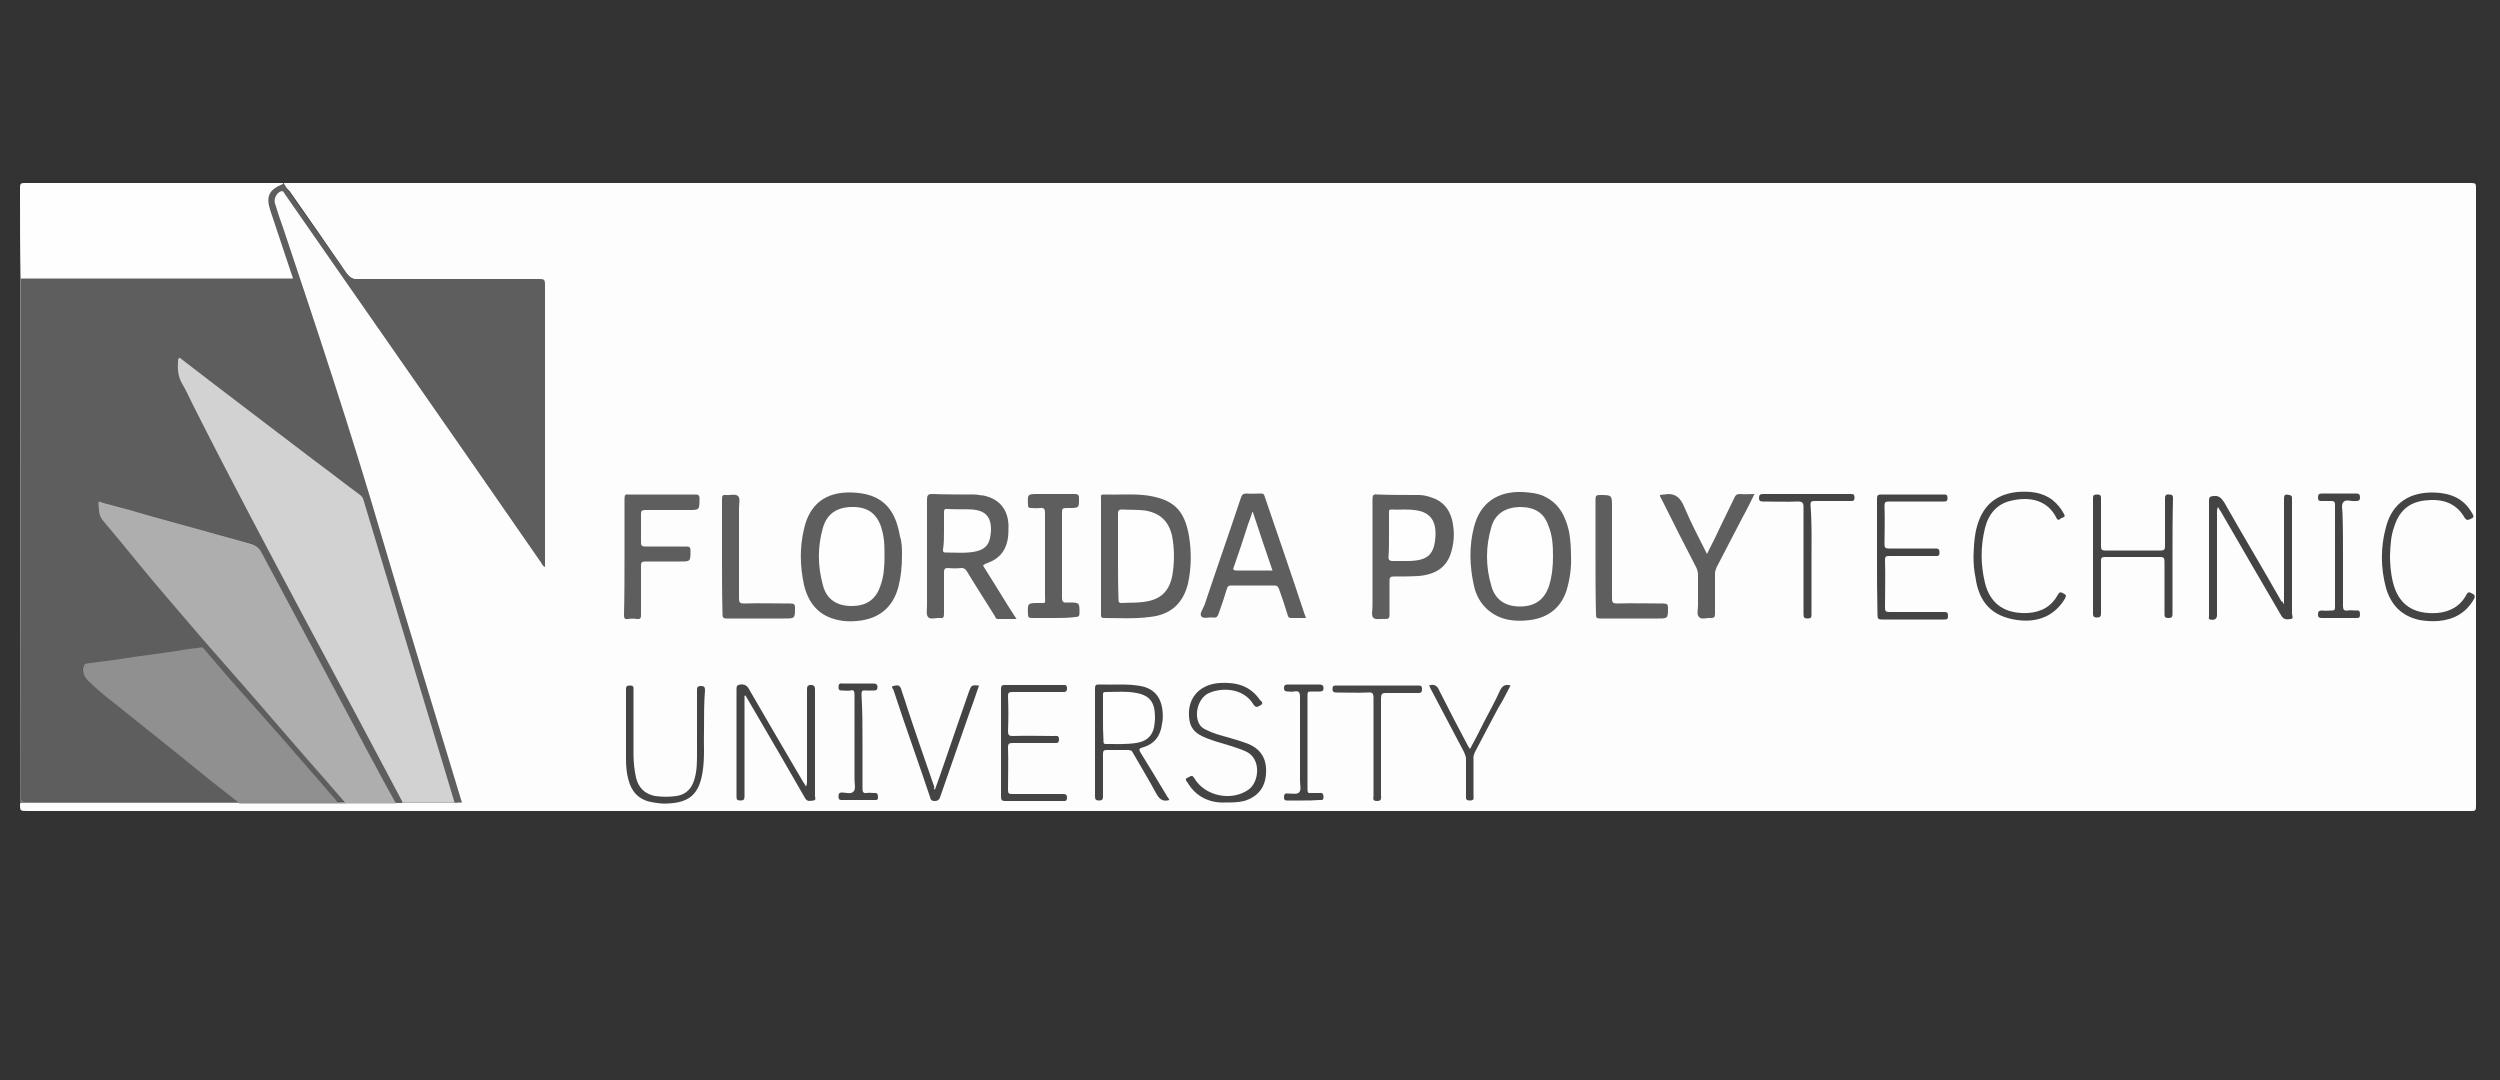 <?xml version="1.0" encoding="utf-8"?>
<!-- Generator: Adobe Illustrator 22.1.0, SVG Export Plug-In . SVG Version: 6.00 Build 0)  -->
<svg version="1.1" id="Layer_1" xmlns="http://www.w3.org/2000/svg" xmlns:xlink="http://www.w3.org/1999/xlink" x="0px" y="0px"
	 viewBox="0 0 500 216" style="enable-background:new 0 0 500 216;" xml:space="preserve">
<rect x="0" y="0" width="500" height="216" fill="#333333" stroke="none"/>
<style type="text/css">
	.st0{fill:#FDFDFD;}
	.st1{fill:#5E5E5E;}
	.st2{fill:#FEFEFE;}
	.st3{fill:#858585;}
	.st4{fill:#AEAEAE;}
	.st5{fill:#909090;}
	.st6{fill:#444444;}
	.st7{fill:#454545;}
	.st8{fill:#464646;}
	.st9{fill:#B7B7B7;}
	.st10{fill:#D2D2D2;}
</style>
<g>
	<path class="st0" d="M56.8,36.6c145.8,0,291.7,0,437.5,0c0.8,0,0.9,0.2,0.9,0.9c0,41.3,0,82.5,0,123.8c0,0.8-0.2,0.9-0.9,0.9
		c-162.9,0-325.9,0-488.8,0c-1.5,0-1.5,0-1.5-1.5c0.5-0.4,1.1-0.2,1.6-0.2c13.6,0,27.2,0,40.7,0c0.5,0,1,0,1.5,0
		c6.4,0,12.8-0.1,19.3,0c0.7,0,1.4,0,2,0c3.4,0,6.7-0.1,10,0c0.5-0.1,0.9,0,1.4,0c3.4,0,6.8,0,10.2,0c1.2,0,1.2,0,0.8-1.1
		c-3.7-12.2-7.3-24.3-11-36.5c-2.6-8.6-5.2-17.4-7.8-26c-1.8-5.9-3.6-11.7-5.4-17.5C63.2,66.8,59,54.2,54.8,41.6
		c-0.2-1.2-0.2-2.1,0.5-2.9c0.7-0.8,1.3-0.8,1.9,0c1.4,1.9,2.7,3.8,4.1,5.8c4.7,6.7,9.4,13.5,14.1,20.2s9.3,13.4,14,20.1
		c5.7,8.1,11.3,16.2,17,24.3c0.8,1.1,1.7,2.4,2.4,3.6c0-18.5,0-37.1,0-55.6c0-1.1,0-1.1-1.2-1.1c-11.8,0-23.7,0-35.6,0
		c-1.3,0-2.1-0.5-2.8-1.5c-3.7-5.4-7.5-10.9-11.3-16.3C57.4,37.7,56.8,37.3,56.8,36.6z"/>
	<path class="st1" d="M80.5,160.6c-0.4,0-0.8,0-1.2,0c-0.6-0.2-0.8-0.8-1.1-1.4c-2.6-5-5.3-9.9-8-14.9c-3.6-6.7-7.1-13.4-10.7-20
		c-2.1-4-4.3-8-6.4-12.1c-0.5-0.8-0.9-1.6-1.3-2.4c-0.3-0.7-1-0.8-1.6-1.1c-3.2-0.8-6.3-1.8-9.6-2.6c-6.3-1.8-12.7-3.5-19-5.3
		c-1.6-0.5-1.6-0.5-1.5,1.1c0.1,0.8,0.3,1.4,0.8,2c4.1,5.1,8.3,10.2,12.5,15.2c4.3,5,8.6,9.9,12.9,14.9c4,4.5,7.9,9.1,11.8,13.6
		c3.4,3.8,6.7,7.6,10,11.5c0.3,0.4,0.7,0.7,0.7,1.2c-1.1,0.2-2-0.1-2.8-1c-4.1-4.7-8.3-9.5-12.4-14.2s-8.3-9.4-12.3-14.2
		c-0.7-0.8-1.4-1.2-2.6-1c-5.7,0.8-11.4,1.5-17,2.4c-1.4,0.2-2.8,0.4-4.1,0.5c-0.9,0.2-1.2,0.5-1,1.5c0.2,0.9,0.8,1.6,1.5,2.2
		c4.4,3.7,8.8,7.3,13.3,10.9c5.1,4.1,10.2,8.1,15.4,12.2c0.2,0.2,0.5,0.4,0.7,0.6c0.2,0.4,0,0.4-0.3,0.4c-14,0-28,0-42,0
		c-1.4,0-1.2,0.1-1.2-1.1c0-34.3,0-68.5,0-102.8c0-0.3,0-0.5,0-0.8c0.2-0.4,0.5-0.3,0.9-0.4c0.4,0,0.8,0,1.2,0c16.8,0,33.6,0,50.4,0
		c1.6,0,1.6,0,1.1-1.5c-1.4-4.1-2.8-8.2-4.1-12.2c-0.6-1.7-0.1-3.1,1.2-4.3c0.5-0.5,1.3-0.5,1.9-0.7c0.1,0,0.2,0,0.2,0
		c2.8,4.2,5.9,8.4,8.9,12.7c1.3,1.8,2.6,3.7,3.8,5.5c0.5,0.6,0.9,0.8,1.7,0.8c12.2,0,24.5,0,36.8,0c0.8,0,1,0.2,1,1
		c0,18.6,0,37.2,0,55.7c0,0.3,0,0.5,0,0.9c-0.5-0.2-0.6-0.6-0.8-0.9C91.2,87.9,74.1,63.5,57.1,39c-0.3-0.3-0.3-1-1-0.7
		c-0.8,0.3-1.4,1.5-1.1,2.4c0.5,1.7,1.1,3.4,1.7,5.1c6.8,20.3,13.5,40.5,19.5,61c5.2,17.7,10.7,35.5,16,53.1
		c0.1,0.2,0.1,0.3,0.2,0.6c-0.5,0-0.8,0-1.3,0c-0.2-0.1-0.3-0.2-0.4-0.4c-1.3-4.3-2.6-8.6-3.9-12.8c-2.1-6.8-4.1-13.6-6.2-20.5
		c-2.2-7.5-4.5-14.9-6.7-22.4c-0.5-1.5-0.9-2.8-1.3-4.3c-0.2-0.5-0.5-0.8-0.8-1.1c-2.1-1.7-4.2-3.2-6.3-4.7
		c-8.8-6.7-17.5-13.3-26.3-20c-0.8-0.7-1.8-1.4-2.6-2c-0.5-0.3-0.7-0.2-0.7,0.3c-0.1,1.3,0.1,2.6,0.7,3.8c4.4,8.5,8.8,17,13.2,25.6
		c3.4,6.7,7.1,13.3,10.6,20c3.4,6.3,6.7,12.5,10.1,18.8c3.2,6,6.5,12.2,9.7,18.2c0.2,0.4,0.5,0.8,0.5,1.1
		C80.6,160.5,80.6,160.5,80.5,160.6z"/>
	<path class="st2" d="M56.7,36.6c0,0.1-0.1,0.2-0.1,0.2c-2.8,1.1-3.5,2.5-2.5,5.4c1.4,4.2,2.8,8.4,4.2,12.6c0.1,0.3,0.2,0.5,0.3,0.9
		c-0.5,0-0.8,0-1.1,0c-17.4,0-34.7,0-52.1,0c-0.4,0-0.8,0-1.1,0c-0.1,0.1-0.2,0.1-0.2,0C4,49.6,4,43.5,4,37.4c0-0.6,0.2-0.8,0.8-0.8
		C22,36.6,39.4,36.6,56.7,36.6z"/>
	<path class="st3" d="M4,55.7c0.1,0,0.2,0,0.2,0c0,34.6,0,69.2,0,103.7c0,0.8,0.2,1,1,1c14.1,0,28.3,0,42.5,0c0.2-0.1,0.2,0,0.2,0.2
		c-0.4,0-0.8,0-1.1,0c-14.2,0-28.5,0-42.7,0C4,125.7,4,90.7,4,55.7z"/>
	<path class="st4" d="M69,160.5c-2.5-2.9-5-5.8-7.5-8.6c-3.9-4.5-7.8-9-11.7-13.5c-3.1-3.5-6.1-7-9.2-10.5
		c-4.5-5.3-9.1-10.5-13.4-15.8c-2.2-2.7-4.4-5.4-6.7-8.1c-0.8-1-0.7-2.1-0.8-3.3c-0.1-0.6,0.5-0.3,0.7-0.2c3.4,0.9,6.7,1.8,10.1,2.8
		c6.5,1.8,13,3.6,19.5,5.4c1.1,0.3,1.8,0.8,2.3,1.8c6.9,12.9,13.8,25.8,20.6,38.6c2.1,3.9,4.1,7.7,6.3,11.6c-3.4,0-6.7,0-10.1,0
		C69.1,160.6,69.1,160.5,69,160.5z"/>
	<path class="st5" d="M69,160.5c0.1,0.1,0.1,0.1,0.2,0.2c-7.1,0-14.2,0-21.3,0c-0.1-0.1-0.2-0.1-0.2-0.2c-4-3.1-8-6.3-11.9-9.5
		c-4.2-3.4-8.4-6.7-12.6-10.1c-1.7-1.3-3.4-2.7-4.9-4.1c-0.9-0.8-1.8-1.7-1.7-3.1c0.1-0.5,0.2-0.9,0.8-1c3.1-0.4,6.2-0.8,9.3-1.3
		c3.4-0.5,7-0.9,10.4-1.5c1-0.2,2-0.2,3-0.4c0.4-0.1,0.6,0.1,0.8,0.4c2.8,3.3,5.7,6.7,8.6,9.9c2.3,2.6,4.6,5.2,6.9,7.8
		c2.7,3.1,5.3,6.1,8,9.2c0.9,1.1,1.8,2.1,2.7,3.1C67.6,160.8,68.3,160.4,69,160.5z"/>
	<path class="st1" d="M220.2,111.2c0-3.8,0-7.6,0-11.5c0-0.4-0.2-0.8,0.5-0.8c2.9,0.1,5.9-0.2,8.8,0.2c5.2,0.8,7.4,2.9,8.3,8.1
		c0.5,3.1,0.5,6.3-0.2,9.5c-1,4.1-3.6,6.3-7.7,6.7c-3,0.4-6,0.2-9.1,0.2c-0.7,0-0.6-0.5-0.6-0.8C220.2,118.9,220.2,115,220.2,111.2z
		"/>
	<path class="st1" d="M180.4,111c0,2.3-0.2,4.3-0.7,6.3c-1.1,4.2-3.9,6.5-8.3,6.9c-1.3,0.1-2.6,0.1-3.8-0.2c-3.8-0.8-5.9-3.3-6.8-7
		c-0.8-3.7-0.9-7.5,0-11.2c1.1-5,4.4-7.5,9.6-7.3c2.7,0.1,5.2,0.7,7.1,2.8c1.5,1.7,2.1,3.8,2.5,6C180.4,108.5,180.4,109.8,180.4,111
		z"/>
	<path class="st1" d="M314.2,111.1c0.1,2.4-0.2,4.7-0.9,7c-1.1,3.4-3.6,5.4-7.2,5.9c-3.1,0.4-6,0.1-8.5-2c-1.5-1.3-2.4-3-2.8-4.8
		c-0.9-4-1-8,0-11.8c1.2-4.8,4.7-7.2,9.7-7c1.5,0.1,2.8,0.2,4.2,0.8c3.1,1.4,4.4,4,5.1,7.1C314.1,107.9,314.2,109.6,314.2,111.1z"/>
	<path class="st1" d="M196.6,113.1c1.1,1.8,2.2,3.5,3.3,5.3c1.1,1.8,2.1,3.4,3.4,5.4c-1.3,0-2.5,0-3.7,0c-0.5,0-0.5-0.4-0.7-0.7
		c-1.8-2.9-3.7-5.8-5.5-8.8c-0.3-0.5-0.6-0.7-1.1-0.7c-0.9,0.1-1.8,0.1-2.7,0c-0.6,0-0.8,0.2-0.8,0.8c0,2.8,0,5.7,0,8.4
		c0,0.7-0.2,0.9-0.8,0.8c-0.8-0.1-1.9,0.4-2.4-0.2c-0.4-0.5-0.2-1.5-0.2-2.3c0-7,0-14.1,0-21.2c0-0.8,0.2-1.1,1-1.1
		c2.8,0.1,5.7,0.1,8.5,0.1c0.6,0,1.2,0.2,1.8,0.2c3.2,0.7,4.9,2.8,5,6c0,1,0,2-0.2,3c-0.5,2.3-1.8,3.7-4,4.5
		c-0.2,0.1-0.3,0.1-0.5,0.2C196.9,112.9,196.7,113,196.6,113.1z"/>
	<path class="st1" d="M261.2,123.6c-1,0-2,0-3,0c-0.5,0-0.6-0.3-0.7-0.7c-0.5-1.7-1.1-3.4-1.7-5.1c-0.2-0.5-0.4-0.7-0.9-0.7
		c-2.9,0-5.8,0-8.7,0c-0.5,0-0.7,0.2-0.8,0.6c-0.5,1.7-1.1,3.4-1.7,5.1c-0.2,0.5-0.4,0.8-1,0.7c-0.8-0.1-2.1,0.3-2.4-0.2
		c-0.5-0.5,0.3-1.5,0.6-2.3c2.4-7.2,4.9-14.3,7.3-21.5c0.2-0.6,0.5-0.8,1.1-0.8c0.9,0.1,1.9,0,2.8,0c0.5,0,0.7,0.1,0.8,0.5
		c2.7,7.9,5.4,15.7,8,23.6C261.1,123.2,261.1,123.4,261.2,123.6z"/>
	<path class="st1" d="M274.5,111.2c0-3.8,0-7.6,0-11.4c0-0.8,0.2-1,1-0.9c2.8,0.1,5.5,0.1,8.3,0.1c0.8,0,1.7,0.2,2.5,0.5
		c2.2,0.7,3.5,2.2,4.1,4.4c0.5,2.1,0.5,4.2-0.1,6.3c-0.8,3.1-3,4.7-6.6,5c-1.7,0.1-3.4,0.1-5,0.1c-0.6,0-0.8,0.2-0.8,0.8
		c0,2.3,0,4.6,0,6.9c0,0.6-0.2,0.8-0.8,0.8c-0.8-0.1-1.9,0.2-2.4-0.2c-0.5-0.5-0.2-1.5-0.2-2.4C274.5,117.8,274.5,114.5,274.5,111.2
		z"/>
	<path class="st1" d="M124.9,111.2c0-3.8,0-7.6,0-11.5c0-0.7,0.2-0.9,0.8-0.8c4.4,0,8.9,0,13.4,0c0.5,0,0.8,0.1,0.8,0.8
		c0,2.3,0,2.3-2.2,2.3c-2.9,0-5.8,0-8.7,0c-0.6,0-0.8,0.2-0.8,0.8c0,1.9,0,3.8,0,5.7c0,0.6,0.2,0.8,0.8,0.8c2.8,0,5.6,0,8.3,0
		c0.6,0,0.8,0.2,0.8,0.8c0,2.2,0,2.2-2.1,2.2c-2.3,0-4.6,0-6.9,0c-0.8,0-0.9,0.2-0.9,0.9c0,3.2,0,6.5,0,9.7c0,0.7-0.1,1-0.8,0.9
		c-0.6-0.1-1.1-0.1-1.8,0c-0.7,0.1-0.8-0.2-0.8-0.8C124.9,118.9,124.9,115,124.9,111.2z"/>
	<path class="st1" d="M341.4,110.8c0.8-1.7,1.6-3.1,2.3-4.7c1.1-2.2,2.1-4.4,3.2-6.6c0.2-0.5,0.5-0.7,1.1-0.7c0.9,0.1,1.8,0,2.9,0
		c-0.8,1.6-1.5,3.1-2.3,4.5c-1.8,3.4-3.5,6.8-5.3,10.2c-0.2,0.5-0.3,0.8-0.3,1.3c0,2.7,0,5.4,0,8c0,0.6-0.2,0.8-0.8,0.8
		c-0.8-0.1-1.9,0.4-2.4-0.2c-0.5-0.5-0.2-1.5-0.2-2.3c0-2.1,0-4.1,0-6.1c0-0.5-0.1-0.9-0.3-1.4c-2.4-4.6-4.7-9.2-7-13.8
		c-0.5-0.9-0.5-0.8,0.5-0.9c2.2-0.4,3.3,0.6,4.1,2.6C338.2,104.6,339.8,107.6,341.4,110.8z"/>
	<path class="st1" d="M210.7,123.6c-1.5,0-2.9,0-4.4,0c-0.5,0-0.7-0.2-0.7-0.7c-0.1-2.3-0.1-2.3,2.2-2.3c1.5,0,1.2,0.2,1.2-1.3
		c0-5.6,0-11.2,0-16.7c0-0.8-0.2-1.1-1-1c-0.6,0.1-1.2,0-1.8,0c-0.5,0-0.6-0.2-0.6-0.6c-0.1-2.2-0.1-2.2,2.1-2.2c2.4,0,4.9,0,7.3,0
		c0.5,0,0.8,0.2,0.8,0.7c0,2.1,0.1,2.1-2.1,2.1c-1.3,0-1.3,0-1.3,1.3c0,5.5,0,11.1,0,16.6c0,0.8,0.2,1.1,1.1,1c0.1,0,0.2,0,0.2,0
		c2.2,0,2.2,0,2.2,2.1c0,0.6-0.2,0.8-0.8,0.8C213.6,123.6,212.2,123.6,210.7,123.6z"/>
	<path class="st1" d="M144.4,111.3c0-3.8,0-7.7,0-11.5c0-0.6,0.1-0.9,0.8-0.8c0.8,0.1,1.8-0.3,2.4,0.2c0.5,0.5,0.2,1.5,0.2,2.4
		c0,6,0,12.1,0,18.1c0,0.8,0.2,1,1,1c3.1-0.1,6.3,0,9.3,0c0.6,0,0.9,0.1,0.9,0.8c0,2.2,0,2.2-2.2,2.2c-3.8,0-7.6,0-11.4,0
		c-0.8,0-0.9-0.2-0.9-1C144.4,118.9,144.4,115,144.4,111.3z"/>
	<path class="st1" d="M319.1,111.3c0-3.8,0-7.7,0-11.5c0-0.6,0.2-0.8,0.8-0.8c2.5,0,2.5,0,2.5,2.4c0,6.1,0,12.2,0,18.3
		c0,0.8,0.2,1,1,1c3.1-0.1,6.3,0,9.3,0c0.7,0,0.9,0.2,0.9,0.8c0,2.2,0,2.2-2.1,2.2c-3.8,0-7.7,0-11.5,0c-0.7,0-0.8-0.2-0.8-0.8
		C319.1,118.9,319.1,115.1,319.1,111.3z"/>
	<path class="st6" d="M456.8,120.9c0-0.6,0-0.8,0-1.1c0-6.7,0-13.3,0-19.9c0-1,0.2-1.1,1.1-0.9c0.3,0.1,0.5,0.2,0.5,0.5
		c0,0.2,0,0.5,0,0.8c0,7.5,0,14.9,0,22.4c0,0.4,0.4,1.1-0.3,1.1c-0.6,0.1-1.3,0.2-1.8-0.6c-4.1-7-8.2-14.1-12.2-21
		c-0.2-0.2-0.3-0.5-0.5-0.8c-0.2,0.4-0.2,0.7-0.2,1c0,6.9,0,13.8,0,20.6c0,0.8-0.5,1.1-1.4,0.9c-0.4-0.2-0.2-0.4-0.2-0.6
		c0-1.4,0-2.8,0-4.1c0-6.3,0-12.7,0-19.1c0-0.7,0.2-0.8,0.9-0.9c1-0.1,1.5,0.3,2.1,1.2c3.8,6.7,7.7,13.2,11.5,19.9
		C456.4,120.2,456.6,120.4,456.8,120.9z"/>
	<path class="st6" d="M148.9,139.2c0,3.3,0,6.6,0,9.9c0,3.4,0,6.9,0,10.2c0,0.6-0.2,0.8-0.8,0.8c-0.7,0-0.8-0.2-0.8-0.8
		c0-7.2,0-14.3,0-21.5c0-0.7,0.2-0.8,0.8-0.9c0.9-0.1,1.4,0.3,1.8,1.1c3.6,6.2,7.2,12.4,10.8,18.5c0.2,0.2,0.3,0.5,0.5,0.8
		c0.2-0.4,0.2-0.8,0.2-1.1c0-6.1,0-12.2,0-18.3c0-0.6,0.1-0.9,0.8-0.9s0.8,0.4,0.8,0.9c0,7.1,0,14.2,0,21.3c0,0.3,0.3,0.8-0.3,0.9
		c-0.5,0-1.2,0.4-1.7-0.5c-1.6-2.8-3.3-5.7-4.9-8.5c-2.3-4-4.7-8-7-12C149,139.1,149,139.1,148.9,139.2z"/>
	<path class="st6" d="M233.9,160c-1.4,0.4-2-0.2-2.6-1.2c-1.5-2.8-3.1-5.4-4.7-8.2c-0.2-0.5-0.5-0.6-1.1-0.6c-1.4,0-2.8,0-4.2,0
		c-0.5,0-0.7,0.2-0.7,0.7c0,2.9,0,5.7,0,8.6c0,0.5-0.1,0.8-0.8,0.8c-0.6,0-0.8-0.2-0.8-0.8c0-7.2,0-14.4,0-21.6
		c0-0.7,0.2-0.8,0.8-0.8c2.8,0.1,5.5-0.2,8.3,0.3c2.7,0.5,4.1,2.2,4.4,4.9c0.1,0.9,0.1,1.8-0.1,2.7c-0.3,2.4-1.5,4-3.9,4.7
		c-0.8,0.2-0.7,0.5-0.4,1c1.8,2.9,3.6,5.9,5.4,8.9C233.7,159.5,233.7,159.8,233.9,160z"/>
	<path class="st6" d="M434.5,111.2c0,3.8,0,7.7,0,11.5c0,0.5,0,0.9-0.8,0.9s-0.8-0.3-0.8-0.9c0-3.4,0-6.9,0-10.4
		c0-0.7-0.2-0.9-0.8-0.9c-3.7,0-7.4,0-11.1,0c-0.7,0-0.8,0.2-0.8,0.8c0,3.5,0,7,0,10.5c0,0.6-0.2,0.8-0.8,0.8
		c-0.7,0-0.8-0.3-0.8-0.8c0-7.6,0-15.4,0-23c0-0.6,0.1-0.8,0.8-0.8s0.8,0.2,0.8,0.8c0,3.2,0,6.3,0,9.6c0,0.6,0.2,0.8,0.8,0.8
		c3.7,0,7.5,0,11.2,0c0.6,0,0.8-0.2,0.8-0.8c0-3.2,0-6.3,0-9.6c0-0.5,0.1-0.9,0.8-0.8c0.7,0,0.8,0.2,0.8,0.8
		C434.5,103.6,434.5,107.4,434.5,111.2z"/>
	<path class="st6" d="M394.7,111.2c0.1-2.5,0.2-5,1.2-7.4c1.4-3.4,4-5,7.5-5.4c2.5-0.2,5,0,7.1,1.6c1,0.8,1.7,1.7,2.3,2.8
		c0.4,0.6-0.2,0.7-0.5,0.8c-0.3,0.2-0.7,0.7-1,0c-1.8-3.6-5.3-4.3-8.9-3.5c-3,0.6-4.7,2.7-5.4,5.5c-0.9,3.7-0.9,7.3,0,11
		c1.1,4.4,4.2,6.2,8.6,6c2.7-0.2,4.7-1.3,6-3.7c0.4-0.7,0.7-0.4,1.1-0.2c0.5,0.2,0.6,0.5,0.3,1c-2,3.4-5.4,4.9-9.6,4.3
		c-4.9-0.7-7.6-3.4-8.3-8.5C394.8,114.1,394.7,112.7,394.7,111.2z"/>
	<path class="st6" d="M478,111.1c0,1.5,0.1,3.4,0.6,5.4c1.1,4.5,4.2,6.4,8.8,6.1c2.6-0.2,4.7-1.4,5.9-3.7c0.4-0.7,0.7-0.4,1.1-0.2
		c0.5,0.2,0.7,0.5,0.4,1.1c-1.6,2.8-4,4.1-7.1,4.4c-1.3,0.1-2.6,0-3.8-0.2c-3.6-0.8-5.7-3-6.7-6.4c-1.1-4.1-1.1-8.2,0-12.2
		c1.3-5,4.9-7,9.6-6.9c3.2,0.1,5.9,1.1,7.6,4.1c0.2,0.4,0.6,0.8-0.1,1.1c-0.5,0.2-0.9,0.6-1.4-0.2c-1.8-3.1-4.7-3.8-8-3.4
		c-3.3,0.4-5.2,2.3-6.1,5.4C478.2,107.1,478.1,108.8,478,111.1z"/>
	<path class="st6" d="M375.4,111.2c0-3.8,0-7.7,0-11.5c0-0.6,0.2-0.8,0.8-0.8c4.2,0,8.4,0,12.5,0c0.5,0,0.8,0,0.8,0.7
		s-0.3,0.7-0.8,0.7c-3.7,0-7.3,0-10.9,0c-0.8,0-0.9,0.2-0.9,0.9c0.1,2.6,0,5.1,0,7.7c0,0.6,0.2,0.8,0.8,0.8c3.1,0,6.2,0,9.3,0
		c0.5,0,0.9,0,0.9,0.8c0,0.8-0.4,0.7-0.9,0.7c-3.1,0-6.1,0-9.2,0c-0.6,0-0.8,0.1-0.8,0.8c0.1,3.2,0,6.3,0,9.6c0,0.6,0.2,0.8,0.8,0.8
		c3.7,0,7.3,0,11,0c0.6,0,0.8,0.1,0.8,0.8s-0.3,0.7-0.8,0.7c-4.2,0-8.4,0-12.5,0c-0.6,0-0.8-0.2-0.8-0.8
		C375.4,118.9,375.4,115.1,375.4,111.2z"/>
	<path class="st6" d="M244.9,160.5c-2.9,0.1-5.7-1.1-7.4-4c-0.2-0.3-0.7-0.7,0.1-1c0.5-0.2,0.8-0.7,1.3,0.2
		c2.1,3.5,7.3,4.6,10.7,2.3c2.3-1.5,2.7-6.3-0.4-7.7c-2-0.9-4.1-1.4-6-2c-1.2-0.4-2.4-0.8-3.4-1.4c-1.1-0.7-1.7-1.6-1.9-2.8
		c-0.7-4.1,1.7-7.2,6-7.5c3.3-0.2,6.1,0.5,8.1,3.4c0.2,0.2,0.8,0.6,0.2,1c-0.5,0.2-0.9,0.8-1.5-0.1c-2.1-3.5-6.7-3.4-9.1-2.2
		c-1.9,1-2.8,4-1.8,6c0.3,0.6,0.8,1,1.5,1.3c1.4,0.7,2.9,1.1,4.4,1.5c1.4,0.4,2.7,0.8,4,1.3c2.6,1.1,3.7,3.1,3.5,6
		c-0.2,2.8-1.7,4.6-4.4,5.4C247.5,160.5,246.4,160.5,244.9,160.5z"/>
	<path class="st7" d="M200.2,148.5c0-3.6,0-7.2,0-10.7c0-0.7,0.2-0.8,0.8-0.8c3.8,0,7.7,0,11.5,0c0.5,0,0.9-0.1,0.9,0.7
		c0,0.7-0.4,0.7-0.8,0.7c-3.4,0-6.7,0-10.1,0c-0.8,0-0.9,0.2-0.9,0.9c0.1,2.3,0.1,4.6,0,6.9c0,0.8,0.2,1,0.9,1c2.8-0.1,5.6,0,8.3,0
		c0.5,0,1-0.2,1,0.7c0,0.8-0.5,0.7-0.9,0.7c-2.8,0-5.7,0-8.4,0c-0.7,0-0.9,0.2-0.9,0.8c0.1,2.9,0,5.7,0,8.6c0,0.7,0.2,0.8,0.8,0.8
		c3.4,0,6.8,0,10.2,0c0.5,0,0.8,0.1,0.8,0.7c0,0.8-0.4,0.7-0.8,0.7c-3.9,0-7.8,0-11.6,0c-0.6,0-0.8-0.2-0.8-0.8
		C200.2,155.7,200.2,152.1,200.2,148.5z"/>
	<path class="st6" d="M140.8,146c-0.1,2.5,0.2,5.5-0.3,8.5c-0.7,4.3-2.6,6-6.9,6.2c-1.1,0.1-2.3-0.1-3.4-0.3
		c-2.5-0.5-3.9-2.1-4.5-4.4c-0.4-1.4-0.5-2.8-0.5-4.3c0-4.6,0-9.2,0-13.8c0-0.6,0.1-0.8,0.8-0.8c0.8,0,0.7,0.4,0.7,0.9
		c0,4.4,0,8.7,0,13c0,1.5,0.2,3.1,0.5,4.5c0.5,2.1,1.8,3.3,3.8,3.7c1.5,0.2,2.8,0.2,4.3,0c2-0.3,3.1-1.6,3.6-3.4
		c0.5-1.7,0.5-3.4,0.5-5.1c0-4.2,0-8.4,0-12.6c0-0.5,0-0.9,0.8-0.9c0.7,0,0.8,0.3,0.8,0.9C140.8,140.4,140.8,143,140.8,146z"/>
	<path class="st6" d="M187,157.9c0.7-1.9,1.3-3.7,2-5.7c1.6-4.7,3.2-9.3,4.8-13.9c0.5-1.3,0.5-1.3,2-1.2c-0.7,2.1-1.4,4.1-2.1,6
		c-1.9,5.4-3.7,10.7-5.6,16.1c-0.2,0.7-0.5,1-1.2,1c-0.6,0-0.8-0.3-0.9-0.8c-1.8-5.4-3.7-10.7-5.5-16c-0.6-1.8-1.2-3.6-1.8-5.4
		c-0.1-0.2-0.6-0.8,0-0.8c0.5-0.1,1.1-0.4,1.5,0.5c0.3,1.1,0.8,2.3,1.1,3.4c1.8,5.5,3.7,10.9,5.6,16.4
		C186.7,157.5,186.7,157.8,187,157.9z"/>
	<path class="st7" d="M362.3,112c0,3.6,0,7.2,0,10.9c0,0.6-0.1,0.8-0.8,0.8c-0.6,0-0.8-0.2-0.8-0.8c0-7.2,0-14.3,0-21.5
		c0-0.8-0.2-1.1-1.1-1.1c-2.3,0.1-4.7,0-7,0c-0.5,0-0.8-0.1-0.8-0.7c0-0.6,0.2-0.8,0.8-0.8c5.8,0,11.7,0,17.5,0c0.5,0,0.8,0,0.8,0.7
		s-0.3,0.7-0.8,0.7c-2.4,0-4.7,0-7.2,0c-0.7,0-0.8,0.2-0.8,0.8C362.4,104.8,362.3,108.4,362.3,112z"/>
	<path class="st8" d="M276.2,149.4c0,3.2,0,6.5,0,9.7c0,0.5,0.2,1.1-0.8,1.1c-1,0-0.7-0.6-0.7-1.1c0-6.5,0-13,0-19.5
		c0-0.9-0.2-1.2-1.1-1.1c-2.1,0.1-4.2,0-6.3,0c-0.5,0-0.8-0.1-0.8-0.7c0-0.6,0.2-0.7,0.8-0.7c5.5,0,10.9,0,16.4,0
		c0.6,0,0.7,0.2,0.7,0.8c0,0.5-0.2,0.7-0.7,0.7c-2.1,0-4.4,0-6.5,0c-0.8,0-1,0.2-1,1.1C276.2,142.7,276.2,146,276.2,149.4z"/>
	<path class="st6" d="M468.6,111.2c0,3.4,0,6.7,0,10c0,0.7,0.2,1,0.9,0.9c0.5-0.1,1.1,0,1.7,0c0.6-0.1,0.8,0.1,0.8,0.8
		s-0.3,0.7-0.8,0.7c-2.3,0-4.5,0-6.8,0c-0.5,0-0.8-0.1-0.8-0.7c0-0.5,0.1-0.8,0.8-0.8c0.7,0.1,1.4,0,2,0c0.5,0,0.6-0.2,0.6-0.6
		c0-6.9,0-13.7,0-20.6c0-0.5-0.2-0.7-0.7-0.7c-0.6,0-1.3,0-1.9,0c-0.5,0-0.8,0-0.8-0.7c0-0.6,0.2-0.8,0.8-0.8c2.3,0,4.5,0,6.8,0
		c0.6,0,0.8,0.2,0.8,0.8s-0.3,0.7-0.8,0.7c-0.1,0-0.2,0-0.2,0c-0.8,0.1-1.8-0.4-2.3,0.2c-0.5,0.5-0.2,1.5-0.2,2.3
		C468.6,105.6,468.6,108.4,468.6,111.2z"/>
	<path class="st6" d="M285.8,137.1c1.1-0.4,1.7,0.1,2.1,1.1c1.8,3.6,3.7,7.2,5.6,10.8c0.1,0.2,0.2,0.4,0.5,0.8
		c1-1.8,1.9-3.6,2.8-5.4c1.1-2.1,2.2-4.1,3.2-6.3c0.5-1,1.1-1.3,2.1-1c-0.8,1.5-1.5,3-2.4,4.4c-1.6,3-3.2,6-4.7,8.9
		c-0.2,0.5-0.4,0.9-0.3,1.4c0,2.4,0,4.8,0,7.3c0,0.5,0.2,1-0.7,1s-0.8-0.4-0.8-1c0-2.4,0-4.9,0-7.3c0-0.5-0.2-0.9-0.4-1.4
		c-2.2-4.2-4.5-8.5-6.7-12.7C286,137.5,286,137.4,285.8,137.1z"/>
	<path class="st6" d="M172.5,148.5c0,3.1,0,6.3,0,9.3c0,0.6,0.2,0.9,0.8,0.8c0.5-0.1,1.1,0,1.5,0c0.6-0.1,0.8,0.2,0.8,0.8
		c0,0.7-0.3,0.6-0.8,0.6c-2.1,0-4.1,0-6.3,0c-0.5,0-0.8,0-0.8-0.7c0-0.5,0.1-0.8,0.7-0.8c0.8,0,1.8,0.4,2.3-0.2
		c0.5-0.5,0.2-1.5,0.2-2.4c0-5.7,0-11.3,0-17c0-0.7-0.2-1-0.8-0.8c-0.5,0.1-1.1,0-1.7,0c-0.5,0-0.7-0.1-0.7-0.7
		c0-0.5,0.2-0.8,0.7-0.7c2.1,0,4.2,0,6.3,0c0.5,0,0.8,0.2,0.8,0.7s-0.2,0.7-0.7,0.7c-0.5,0-1.1,0-1.7,0c-0.7-0.1-0.8,0.2-0.8,0.8
		C172.5,142.3,172.5,145.4,172.5,148.5z"/>
	<path class="st6" d="M260.6,160.1c-1.1,0-2.1,0-3.2,0c-0.5,0-0.6-0.2-0.6-0.7c0-0.5,0.2-0.8,0.7-0.7h0.1c0.8,0,1.8,0.2,2.2-0.2
		c0.5-0.5,0.2-1.5,0.2-2.3c0-5.6,0-11.2,0-16.8c0-1-0.3-1.3-1.2-1.1c-0.4,0.1-0.8,0-1.2,0c-0.5,0-0.8-0.1-0.8-0.7
		c0-0.6,0.3-0.7,0.8-0.7c2.1,0,4.1,0,6.3,0c0.5,0,0.8,0.2,0.8,0.7c0,0.6-0.3,0.7-0.8,0.7c-0.6,0-1.1,0-1.8,0c-0.5,0-0.6,0.2-0.6,0.6
		c0,6.3,0,12.7,0,19.1c0,0.5,0.2,0.7,0.6,0.6c0.6,0,1.1,0,1.8,0c0.6-0.1,0.8,0.2,0.8,0.8c0,0.7-0.3,0.6-0.8,0.6
		C262.6,160.1,261.6,160.1,260.6,160.1z"/>
	<path class="st9" d="M90.8,160.2c0.1,0.2,0.2,0.2,0.2,0.4c-3.5,0-7,0-10.6,0c0-0.1,0.1-0.1,0.1-0.2c0.2-0.2,0.5-0.3,0.8-0.3
		c3,0,6,0,8.9,0C90.5,160.1,90.7,160.2,90.8,160.2z"/>
	<path class="st10" d="M90.8,160.2c-0.2,0.3-0.5,0.2-0.8,0.2c-3.1,0-6.3,0-9.5,0c-6.1-11.5-12.2-23-18.4-34.5c-8-15-16-30-23.6-45.1
		c-0.7-1.4-1.3-2.8-2.1-4.1c-0.8-1.4-0.9-2.9-0.8-4.4c0-0.2,0-0.5,0.2-0.7c0.2-0.1,0.5,0.2,0.6,0.3c8.8,6.8,17.7,13.5,26.6,20.3
		c3,2.2,5.9,4.5,8.9,6.7c0.4,0.3,0.7,0.6,0.8,1.1c6,20,12,39.8,18,59.8C90.8,160,90.8,160.1,90.8,160.2z"/>
	<path class="st2" d="M223.6,111.1c0-2.8,0-5.7,0-8.4c0-0.6,0.2-0.8,0.8-0.8c1.5,0.1,3.1,0,4.6,0.2c3,0.5,4.7,2.1,5.4,5
		c0.5,2.6,0.5,5.2,0.1,7.8c-0.6,3.4-2.4,5.1-5.9,5.5c-1.5,0.2-2.9,0.1-4.3,0.2c-0.6,0-0.6-0.3-0.6-0.8
		C223.6,116.9,223.6,114,223.6,111.1z"/>
	<path class="st2" d="M176.9,111.1c0,2.1-0.1,4.1-0.8,6c-0.9,2.8-2.8,4.1-5.8,4.1c-3,0-5-1.4-5.7-4.1c-1.1-3.9-1.1-7.8,0-11.6
		c0.8-2.7,2.7-4,5.6-4.1c3.1-0.1,5,1.1,6,3.9c0.2,0.7,0.4,1.4,0.5,2.1C176.9,108.6,176.9,109.9,176.9,111.1z"/>
	<path class="st2" d="M310.6,111.3c0,2-0.2,4-0.8,5.9c-0.9,2.7-2.8,4.1-5.8,4.1c-2.9,0-4.9-1.3-5.7-4c-1.2-4-1.2-8,0-12
		c0.8-2.6,2.8-3.8,5.6-3.9c3,0,4.9,1.1,5.8,3.8C310.5,107.1,310.6,109.2,310.6,111.3z"/>
	<path class="st2" d="M188.8,106.2c0-1.2,0-2.4,0-3.7c0-0.5,0.1-0.8,0.6-0.7c1.7,0.1,3.4,0,5.1,0.1c2.4,0.2,3.6,1.3,3.7,3.7
		c0,0.5,0,0.9-0.1,1.4c-0.2,1.9-1.1,2.9-3,3.3c-2,0.4-4,0.2-6,0.2c-0.5,0-0.5-0.2-0.5-0.6C188.8,108.7,188.8,107.5,188.8,106.2z"/>
	<path class="st2" d="M250.5,102.3c0.2,0.4,0.2,0.5,0.3,0.8c1.2,3.6,2.4,7.3,3.7,11c-1.6,0-3.1,0-4.6,0c-0.8,0-1.7,0-2.6,0
		c-0.6,0-0.8-0.2-0.5-0.8c1-2.8,1.9-5.6,2.8-8.4C249.9,104.1,250.2,103.3,250.5,102.3z"/>
	<path class="st2" d="M277.8,107c0-1.5,0-3,0-4.5c0-0.4,0-0.6,0.5-0.6c1.5,0.1,3-0.1,4.5,0.1c3,0.3,4.4,1.9,4.3,5v0.1
		c-0.2,3.8-1.5,5-5.3,5.1c-1.1,0-2.2,0-3.3,0c-0.5,0-0.8-0.2-0.8-0.7C277.8,110,277.8,108.5,277.8,107z"/>
	<path class="st2" d="M220.6,143.6c0-1.5,0-3,0-4.5c0-0.3-0.1-0.7,0.5-0.7c2.1,0,4.2-0.2,6.2,0.2c2.7,0.5,3.7,1.9,3.7,4.9
		c0,0.7-0.1,1.4-0.2,2c-0.4,1.8-1.6,2.8-3.6,3.1c-2,0.3-4.1,0.2-6,0.2c-0.5,0-0.5-0.2-0.5-0.6C220.6,146.5,220.6,145.1,220.6,143.6z
		"/>
</g>
</svg>

